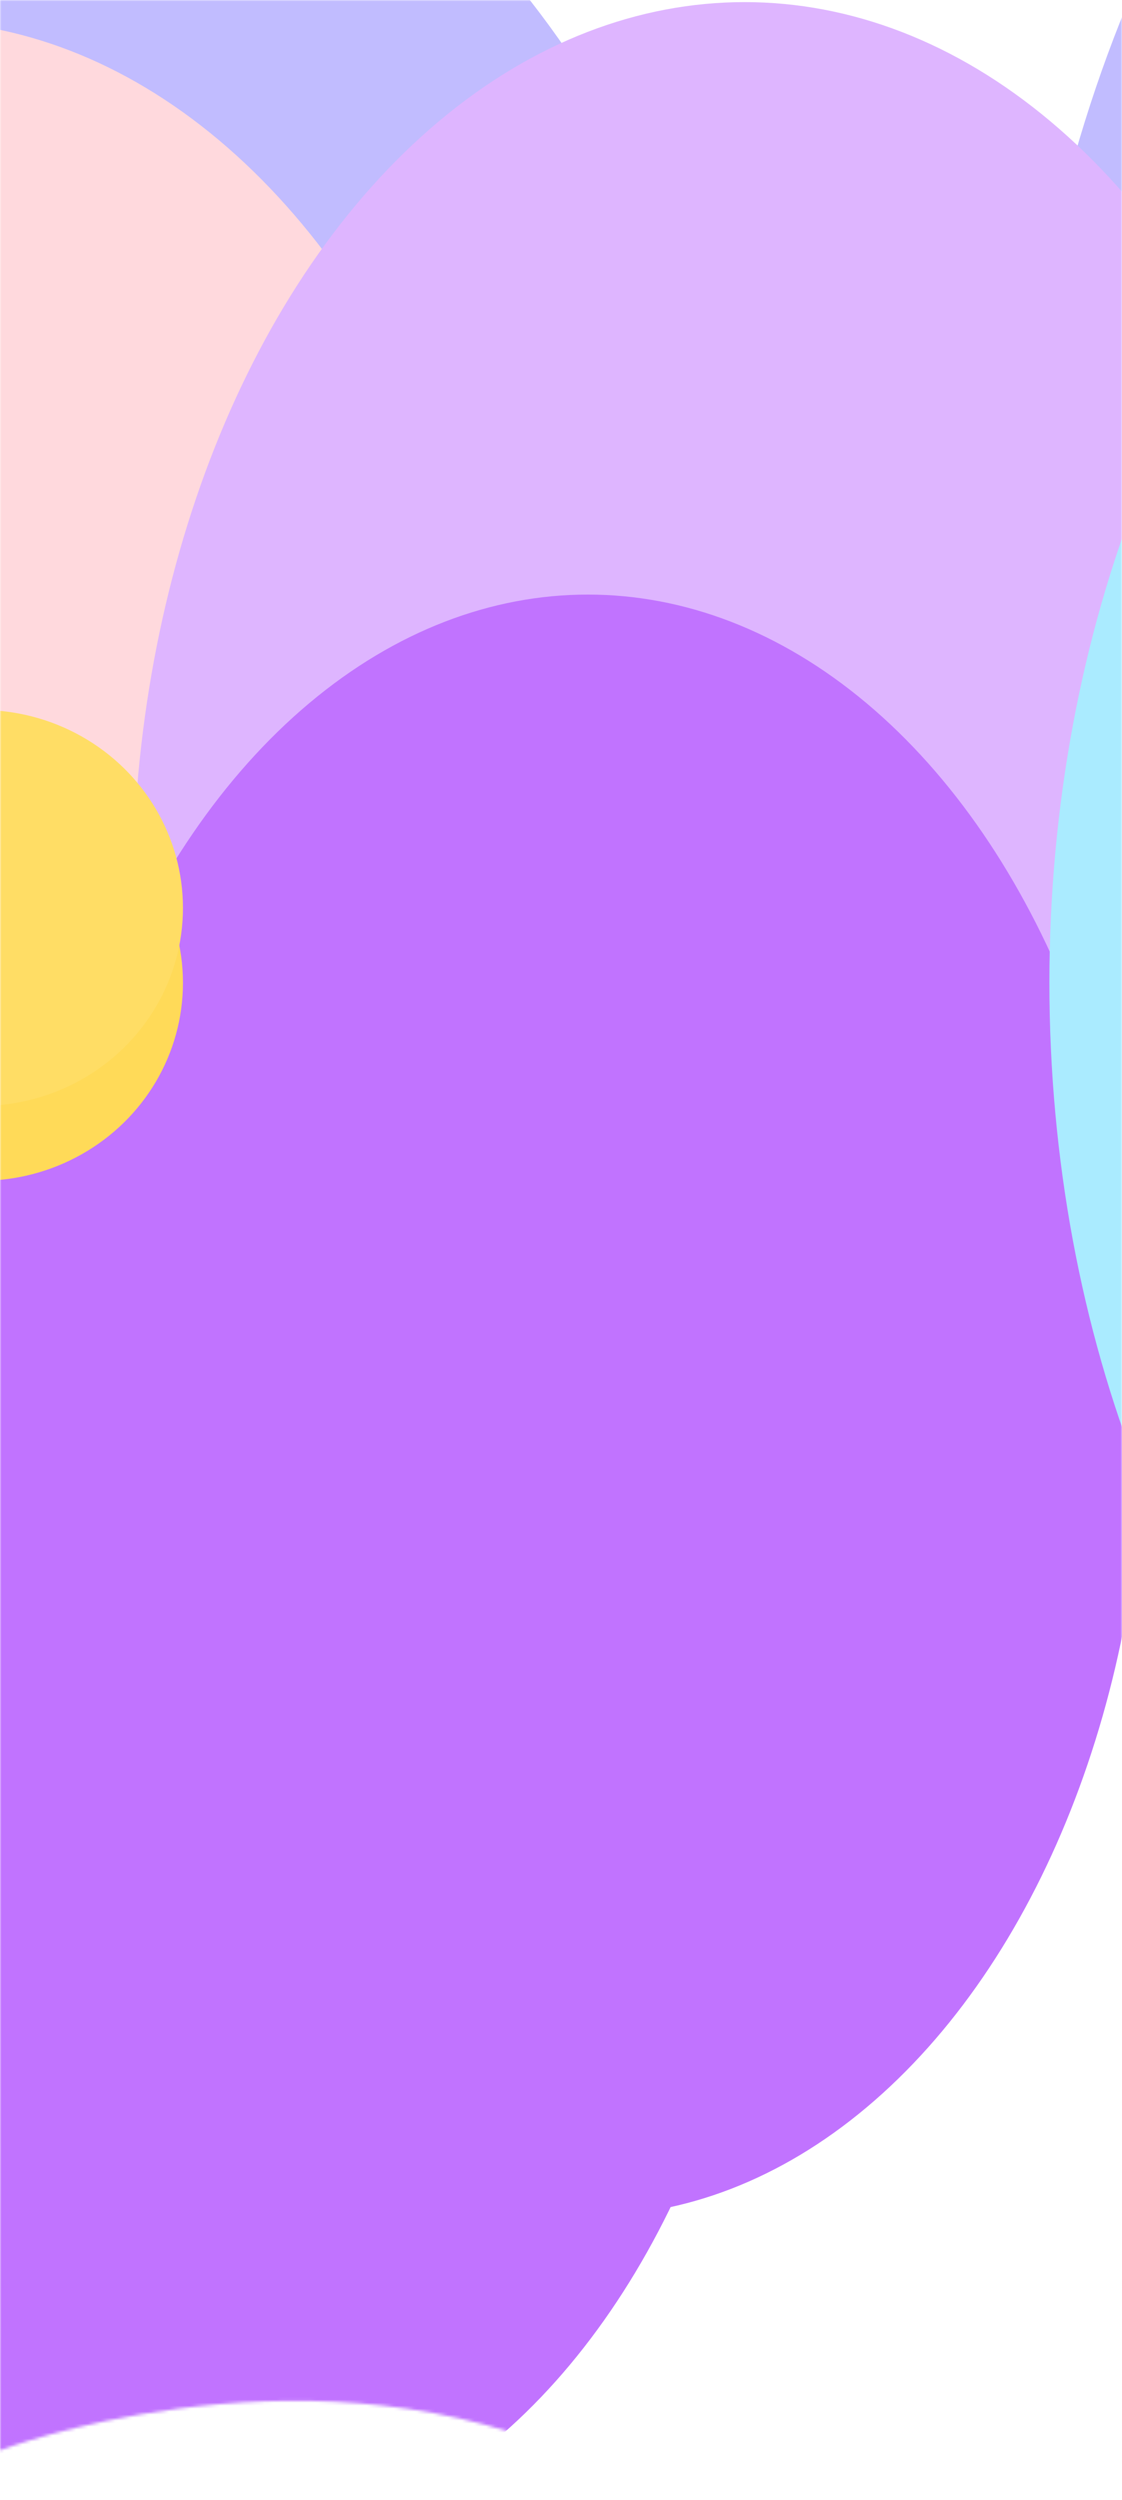 <svg width="375" height="835" viewBox="0 0 375 835" fill="none" xmlns="http://www.w3.org/2000/svg">
<mask id="mask0_26_99" style="mask-type:alpha" maskUnits="userSpaceOnUse" x="0" y="0" width="375" height="835">
<path d="M0 0H375V818.451C375 818.451 278 855.687 187.5 818.451C97 781.214 0 818.451 0 818.451V0Z" fill="#8828FF"/>
</mask>
<g mask="url(#mask0_26_99)">
<g filter="url(#filter0_f_26_99)">
<ellipse cx="601.759" cy="198.599" rx="262.666" ry="382.249" fill="#C1BCFF"/>
<ellipse cx="3.666" cy="287.13" rx="262.666" ry="382.249" fill="#C1BCFF"/>
<ellipse cx="-29.079" cy="304.316" rx="204.458" ry="297.363" fill="#FFD9DD"/>
<ellipse cx="248.869" cy="298.067" rx="204.458" ry="297.363" fill="#DEB5FF"/>
<ellipse cx="72.061" cy="580.848" rx="186.268" ry="270.803" fill="#C173FF"/>
<ellipse cx="196.483" cy="469.401" rx="186.268" ry="270.803" fill="#C173FF"/>
<ellipse cx="577.382" cy="328.272" rx="226.65" ry="329.651" fill="#AAEBFF"/>
<ellipse cx="-6.521" cy="328.271" rx="67.668" ry="66.138" fill="#FFDA58"/>
<ellipse cx="-6.521" cy="303.274" rx="67.668" ry="66.138" fill="#FFDD65"/>
</g>
</g>
<defs>
<filter id="filter0_f_26_99" x="-490.032" y="-414.682" width="1585.49" height="1497.36" filterUnits="userSpaceOnUse" color-interpolation-filters="sRGB">
<feFlood flood-opacity="0" result="BackgroundImageFix"/>
<feBlend mode="normal" in="SourceGraphic" in2="BackgroundImageFix" result="shape"/>
<feGaussianBlur stdDeviation="115.516" result="effect1_foregroundBlur_26_99"/>
</filter>
</defs>
</svg>
